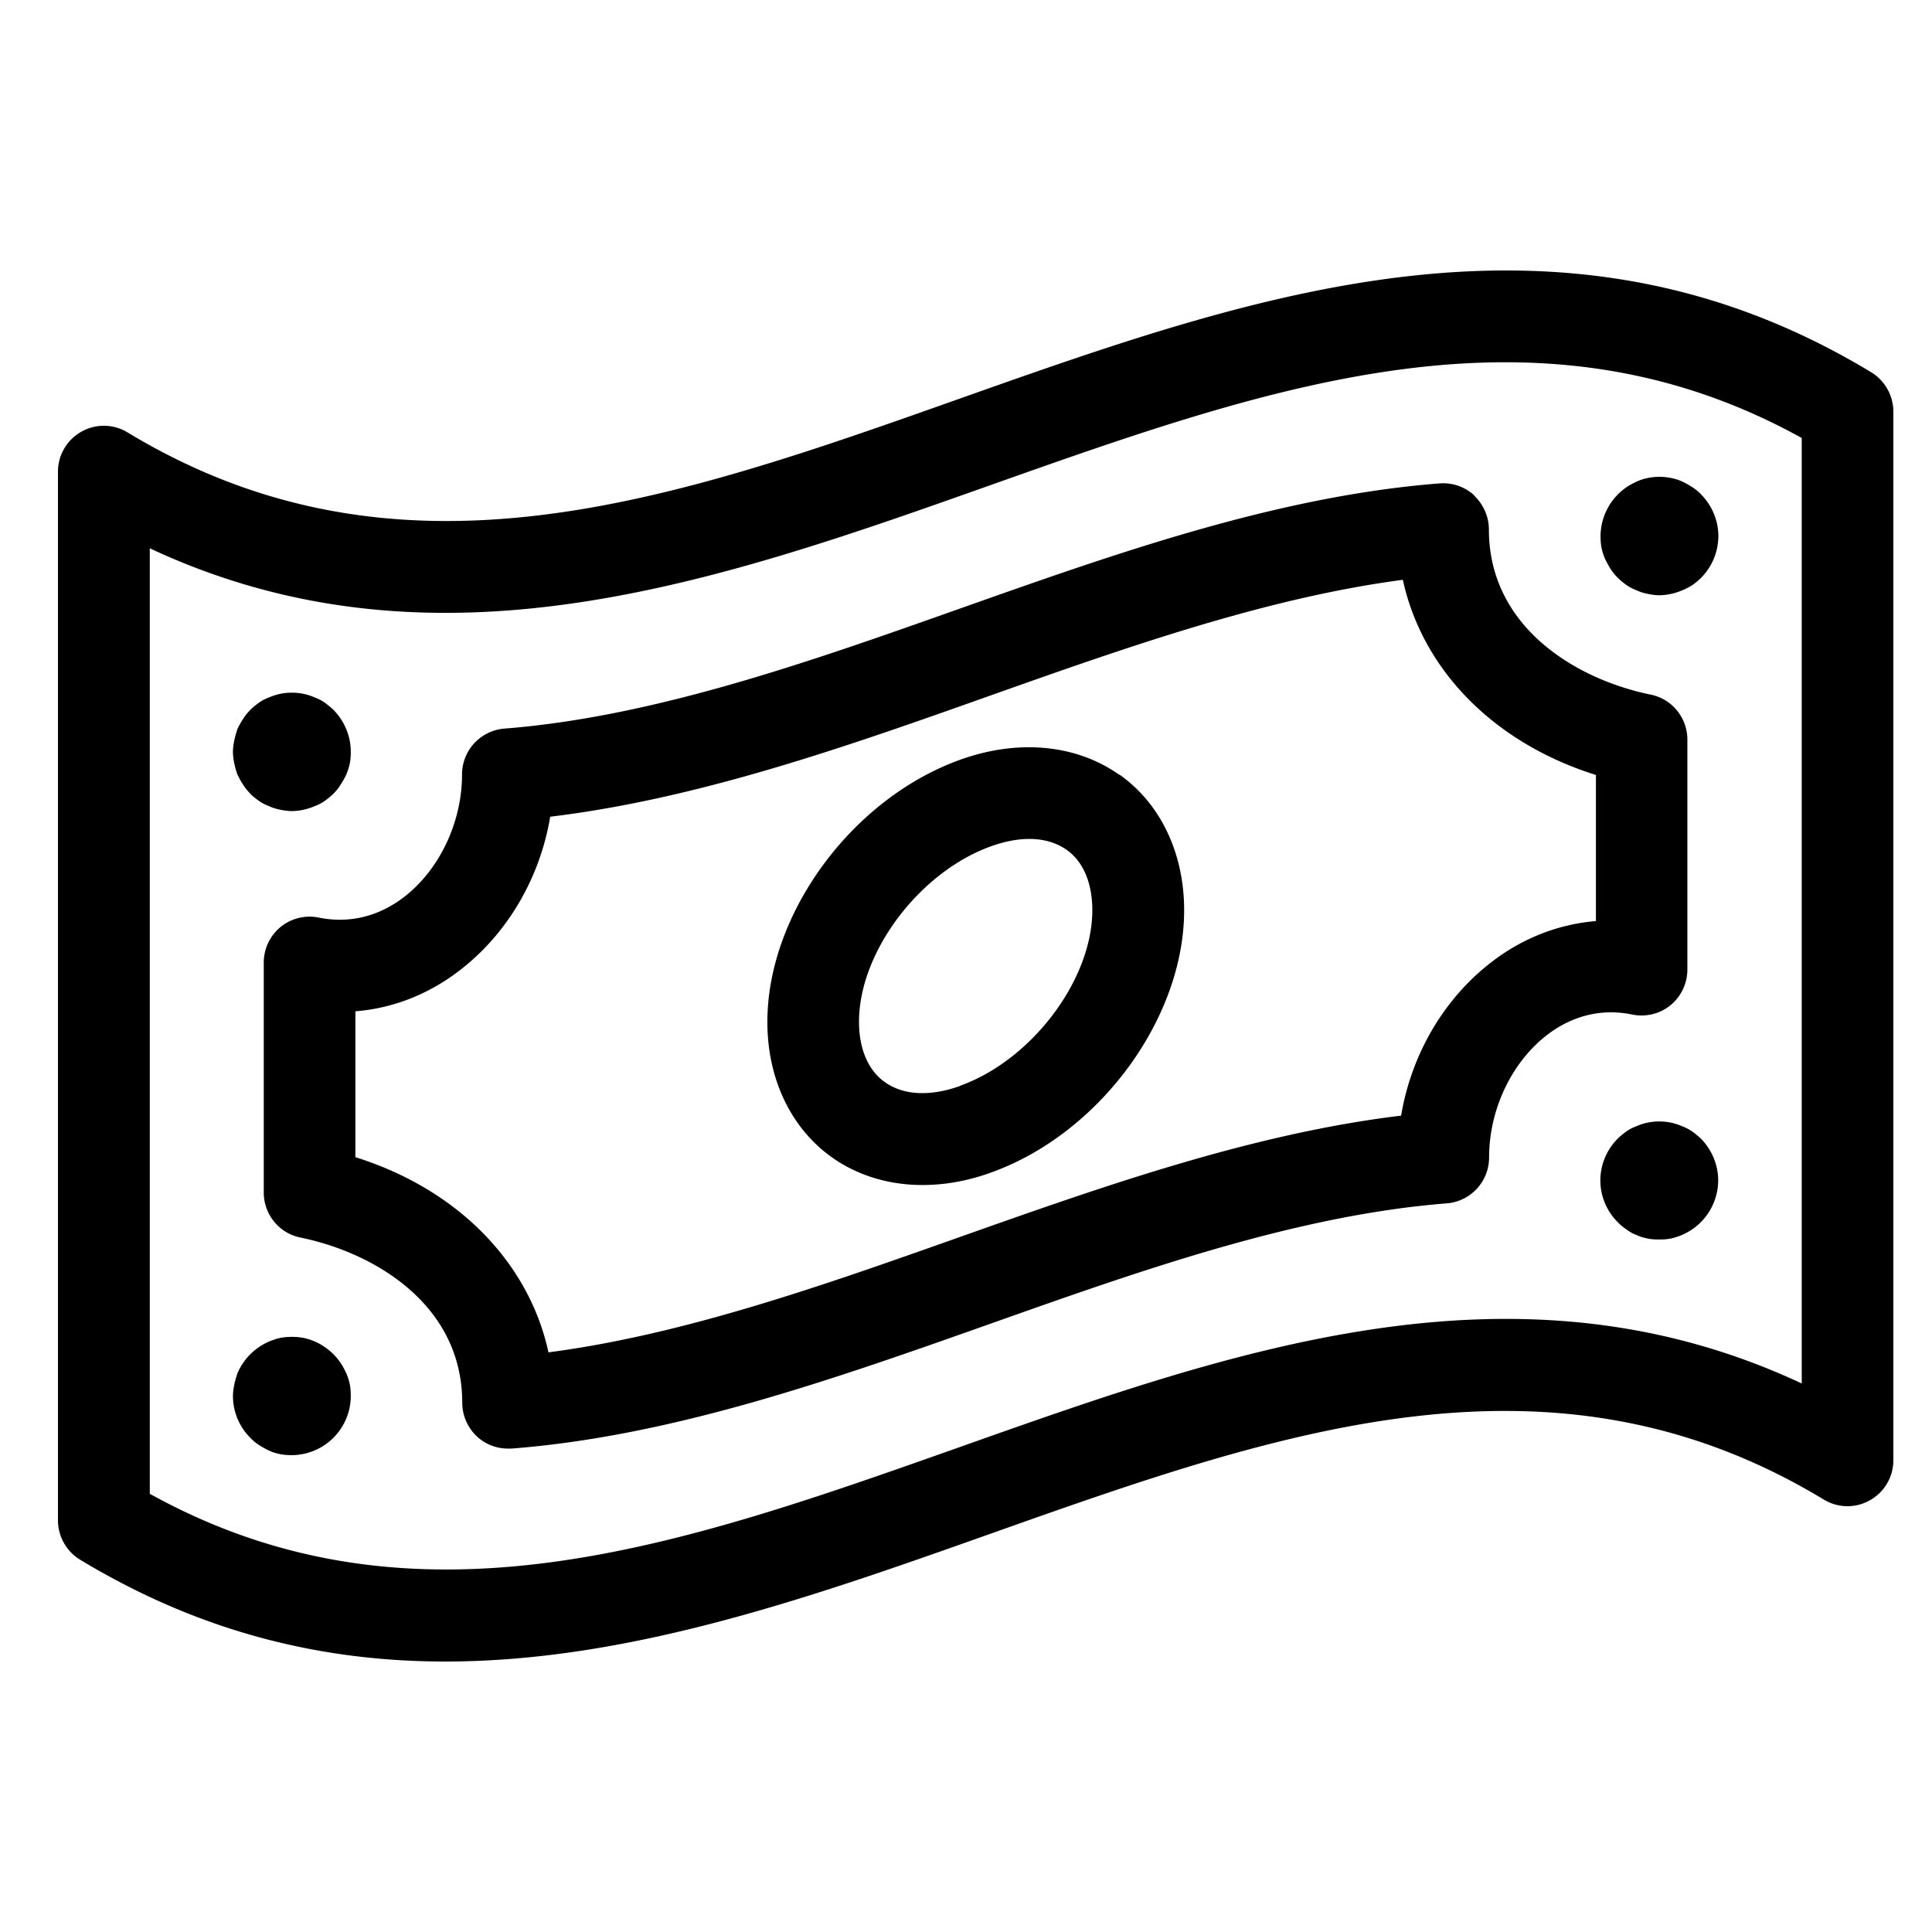 <svg xmlns="http://www.w3.org/2000/svg" width="100" height="100" fill="none"><path fill="#000" d="M96.854 19.269c-16.003-9.682-31.826-4.07-47.141 1.35-14.927 5.291-29.026 10.282-43.116 1.76a2.354 2.354 0 0 0-2.391-.03A2.369 2.369 0 0 0 3 24.42v54.27c0 .83.438 1.61 1.146 2.04C10.483 84.56 16.79 86 23.048 86c9.546 0 18.992-3.34 28.24-6.621 14.926-5.291 29.025-10.282 43.115-1.76.727.44 1.644.46 2.391.03A2.369 2.369 0 0 0 98 75.579v-54.27c0-.83-.438-1.61-1.146-2.04Zm-3.597 52.339c-14.777-6.912-29.385-1.74-43.544 3.28-14.528 5.141-28.269 10.012-41.96 2.43V28.38c14.777 6.912 29.385 1.74 43.544-3.28 14.518-5.141 28.259-10.012 41.96-2.43v48.937ZM82.894 28.35c-.04-.2-.05-.41-.05-.6a3.095 3.095 0 0 1 1.355-2.54c.16-.11.34-.2.529-.29.179-.08.368-.14.568-.18.388-.08.797-.08 1.195 0 .19.04.379.09.568.18.18.08.349.18.528.29.16.11.33.23.459.38.568.57.896 1.36.896 2.16a3.091 3.091 0 0 1-1.355 2.54c-.18.11-.349.2-.528.27a3.105 3.105 0 0 1-1.166.25c-.199 0-.408-.03-.597-.07-.2-.04-.39-.09-.569-.18a2.41 2.41 0 0 1-.528-.27 3.487 3.487 0 0 1-.458-.38c-.15-.14-.269-.3-.379-.46a6.92 6.92 0 0 1-.289-.53c-.08-.19-.14-.38-.179-.57Zm-6.576-2.7a2.381 2.381 0 0 0-1.794-.63c-8.38.65-16.73 3.61-24.811 6.47-7.792 2.761-15.843 5.612-23.606 6.222a2.382 2.382 0 0 0-2.192 2.37c0 2.39-1.086 4.771-2.83 6.211-.946.78-2.51 1.62-4.593 1.2a2.377 2.377 0 0 0-1.973.49 2.387 2.387 0 0 0-.867 1.841v11.902c0 1.13.797 2.11 1.903 2.33 3.856.79 8.37 3.49 8.37 8.542 0 .66.28 1.3.757 1.75a2.36 2.36 0 0 0 1.615.63h.179c8.38-.65 16.73-3.61 24.811-6.47 7.792-2.761 15.843-5.612 23.596-6.222a2.382 2.382 0 0 0 2.192-2.37c0-2.4 1.086-4.771 2.83-6.211.946-.78 2.52-1.62 4.593-1.19.698.14 1.425-.04 1.973-.49s.867-1.13.867-1.841V38.282c0-1.13-.797-2.11-1.903-2.33-3.866-.79-8.37-3.5-8.37-8.542 0-.66-.28-1.3-.757-1.75l.01-.01Zm6.287 14.472v7.552c-2.043.17-4.006.96-5.69 2.35-2.321 1.9-3.886 4.69-4.394 7.721-7.702.93-15.375 3.64-22.808 6.271-7.025 2.49-14.28 5.061-21.324 5.981-1.016-4.67-4.723-8.451-9.994-10.101v-7.552c2.043-.16 4.006-.96 5.69-2.35 2.321-1.9 3.886-4.69 4.394-7.721 7.702-.93 15.375-3.64 22.808-6.281 7.025-2.49 14.27-5.051 21.324-5.981 1.016 4.67 4.723 8.451 9.994 10.101v.01Zm-24.672-.02c-2.222-1.57-5.22-1.86-8.23-.78-5.6 2.01-9.984 7.971-9.984 13.572 0 2.961 1.225 5.511 3.358 7.022 1.335.94 2.949 1.42 4.673 1.42 1.156 0 2.351-.21 3.557-.65 5.6-2.01 9.984-7.972 9.984-13.572 0-2.961-1.225-5.521-3.348-7.022l-.01.01Zm-8.23 16.103c-1.555.56-2.94.49-3.896-.19-.867-.61-1.345-1.72-1.345-3.13 0-3.601 3.128-7.752 6.835-9.082.698-.25 1.365-.38 1.973-.38.747 0 1.405.19 1.933.56.867.61 1.335 1.72 1.335 3.13 0 3.591-3.128 7.752-6.835 9.082v.01ZM18.106 71.658c.04.2.05.39.05.6a3.068 3.068 0 0 1-3.05 3.06c-.189 0-.388-.01-.597-.05-.19-.04-.379-.09-.568-.18a3.8 3.8 0 0 1-.528-.29 2.35 2.35 0 0 1-.459-.38 3.056 3.056 0 0 1-.896-2.16c0-.2.03-.39.07-.6.04-.19.099-.38.159-.57.08-.19.18-.37.289-.53.11-.16.239-.33.378-.46.14-.14.3-.27.459-.38.16-.11.338-.2.528-.29.19-.07.378-.14.568-.18a3.43 3.43 0 0 1 1.195 0 3.012 3.012 0 0 1 1.097.47c.159.11.328.24.458.38.15.14.269.3.379.46.11.16.199.34.289.53.08.19.14.38.179.57Zm-5.979-32.136c-.04-.2-.07-.41-.07-.61 0-.19.03-.39.07-.59.04-.2.1-.39.16-.58.08-.18.18-.35.289-.52.11-.18.239-.33.378-.48.14-.14.3-.26.459-.38.16-.11.338-.2.528-.27.19-.08.378-.14.568-.18.388-.08.797-.08 1.195 0 .19.04.39.1.569.18.189.07.368.16.528.27.159.12.328.25.458.38.568.57.897 1.36.897 2.16 0 .2-.01.41-.05.61-.04.19-.1.38-.18.57-.08.18-.179.35-.288.52-.11.18-.23.33-.379.48-.14.14-.299.26-.458.38-.16.11-.34.2-.528.27-.18.08-.38.14-.569.18a2.87 2.87 0 0 1-.597.07c-.19 0-.389-.03-.598-.07-.19-.04-.379-.09-.568-.18-.19-.07-.369-.16-.528-.27-.16-.12-.33-.24-.459-.38-.14-.15-.269-.3-.378-.48-.11-.16-.2-.34-.29-.52a4.184 4.184 0 0 1-.159-.57v.01Zm75.909 19.413c.568.57.897 1.36.897 2.16 0 .801-.33 1.601-.897 2.161-.14.15-.3.27-.459.38a3.11 3.11 0 0 1-1.096.47c-.2.04-.408.05-.598.05-.199 0-.408-.01-.597-.05-.2-.04-.39-.09-.569-.18a1.82 1.82 0 0 1-.528-.29 2.404 2.404 0 0 1-.458-.38 3.056 3.056 0 0 1-.897-2.16c0-.81.33-1.59.897-2.16.14-.14.299-.26.458-.38.16-.11.34-.2.529-.27.179-.08.368-.14.567-.18.39-.08.798-.08 1.196 0 .19.04.379.1.568.18.18.07.369.16.528.27.16.12.33.25.459.38Z"/></svg>